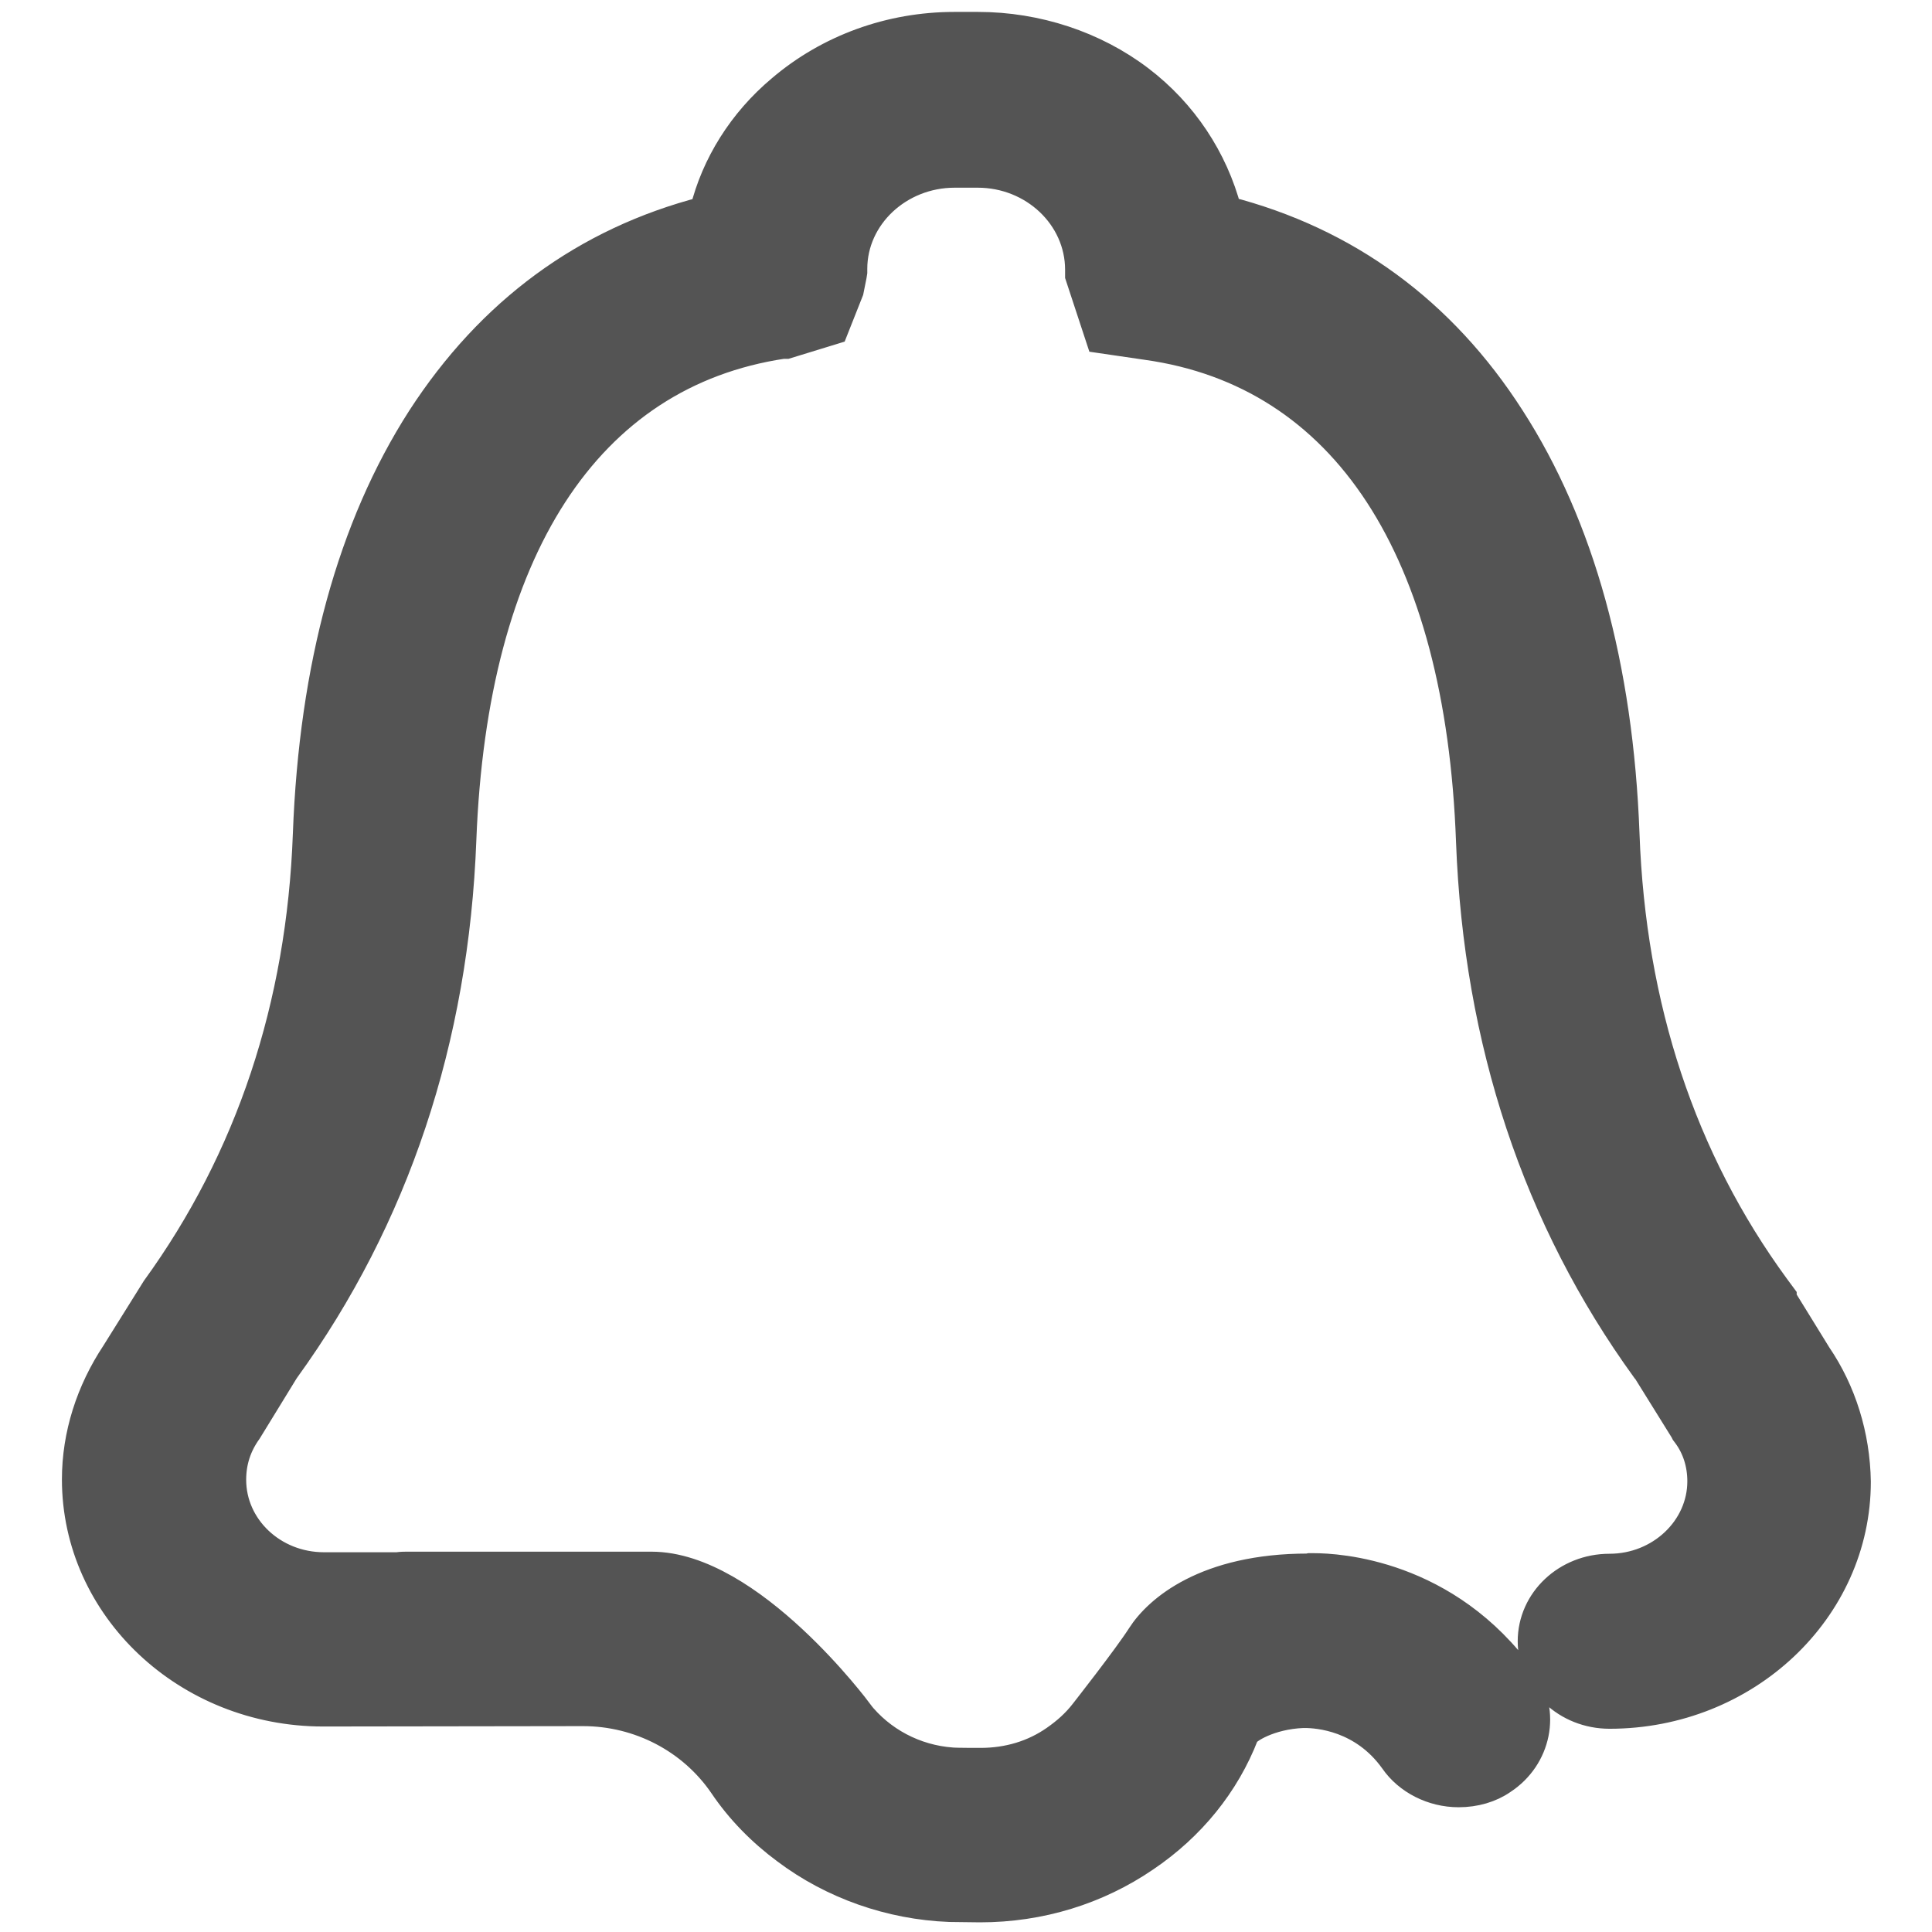 <svg xmlns="http://www.w3.org/2000/svg" xmlns:xlink="http://www.w3.org/1999/xlink" width="200" height="200" viewBox="0 0 200 200" fill="none">
<path d="M188.105 140.293L184.492 134.434L184.492 134.238L183.77 133.262C174.082 120.02 168.867 104.238 168.223 86.367C167.578 68.984 163.555 54.453 156.348 43.281C149.258 32.227 139.375 25 127.031 21.816C125.625 16.465 122.461 11.68 117.969 8.262C113.301 4.707 107.324 2.734 101.25 2.734L98.789 2.734C92.168 2.734 85.801 5.039 80.859 9.258C76.875 12.598 74.082 17.051 72.91 21.836C60.605 25.02 50.781 32.266 43.613 43.34C36.445 54.512 32.461 68.984 31.816 86.348C31.172 104.141 25.879 120 16.133 133.438L16.074 133.535L11.973 140.098C9.355 144.043 7.91 148.555 7.91 153.145C7.91 166.426 19.375 177.227 33.457 177.227L60.352 177.188C66.191 177.188 71.641 180.039 74.883 184.785C76.621 187.363 78.848 189.629 81.387 191.504C86.191 195.117 92.188 197.227 98.301 197.461C98.711 197.461 101.035 197.5 101.445 197.5C107.695 197.5 113.594 195.664 118.535 192.285C123.281 189.082 126.855 184.668 128.828 179.551C129.023 179.043 131.406 177.52 134.883 177.383L135.078 177.383C136.445 177.383 141.113 177.715 144.316 182.207C145.742 184.277 148.301 185.586 150.996 185.586C152.695 185.586 154.297 185.117 155.527 184.258C159.102 181.914 160.059 177.227 157.617 173.828C149.746 162.852 138.418 162.285 135.996 162.285L135.586 162.285L135.41 162.324C124.844 162.324 119.883 166.641 118.145 169.355C116.738 171.562 112.246 177.285 112.246 177.285C111.387 178.398 110.371 179.297 109.219 180.098C107.012 181.641 104.375 182.441 101.504 182.441C101.172 182.441 98.906 182.441 98.574 182.402C94.688 182.129 91.172 180.234 88.848 177.285L88.848 177.246C88.848 177.246 77.656 162.129 67.441 162.129L42.051 162.129C41.875 162.129 41.543 162.129 41.133 162.188L33.535 162.188C28.242 162.188 23.984 158.145 23.984 153.184C23.984 151.309 24.531 149.629 25.625 148.105L25.684 148.008L29.434 141.895L29.57 141.699C40.859 126.074 47.031 107.656 47.812 86.914C48.965 56.914 60.762 38.691 81.035 35.645L81.406 35.645L86.309 34.141L87.91 30.098L88.223 28.535L88.281 28.164L88.281 27.832C88.281 22.383 93.027 17.93 98.828 17.93L101.211 17.93C107.012 17.93 111.758 22.402 111.758 27.93L111.758 28.535L113.906 35.059L118.711 35.762C139.238 38.633 151.133 56.895 152.227 87.129C153.008 107.832 159.121 126.191 170.371 141.719L170.469 141.816L174.355 148.066L174.453 148.262L174.629 148.496C175.645 149.863 176.172 151.543 176.172 153.34C176.172 158.281 171.875 162.344 166.621 162.344C162.188 162.344 158.613 165.723 158.613 169.902C158.613 174.082 162.188 177.461 166.621 177.461C180.703 177.461 192.168 166.66 192.168 153.379C192.09 148.613 190.664 144.043 188.105 140.293Z" stroke="rgba(84, 84, 84, 1)" stroke-width="3"      fill="#545454" >
</path>
</svg>
